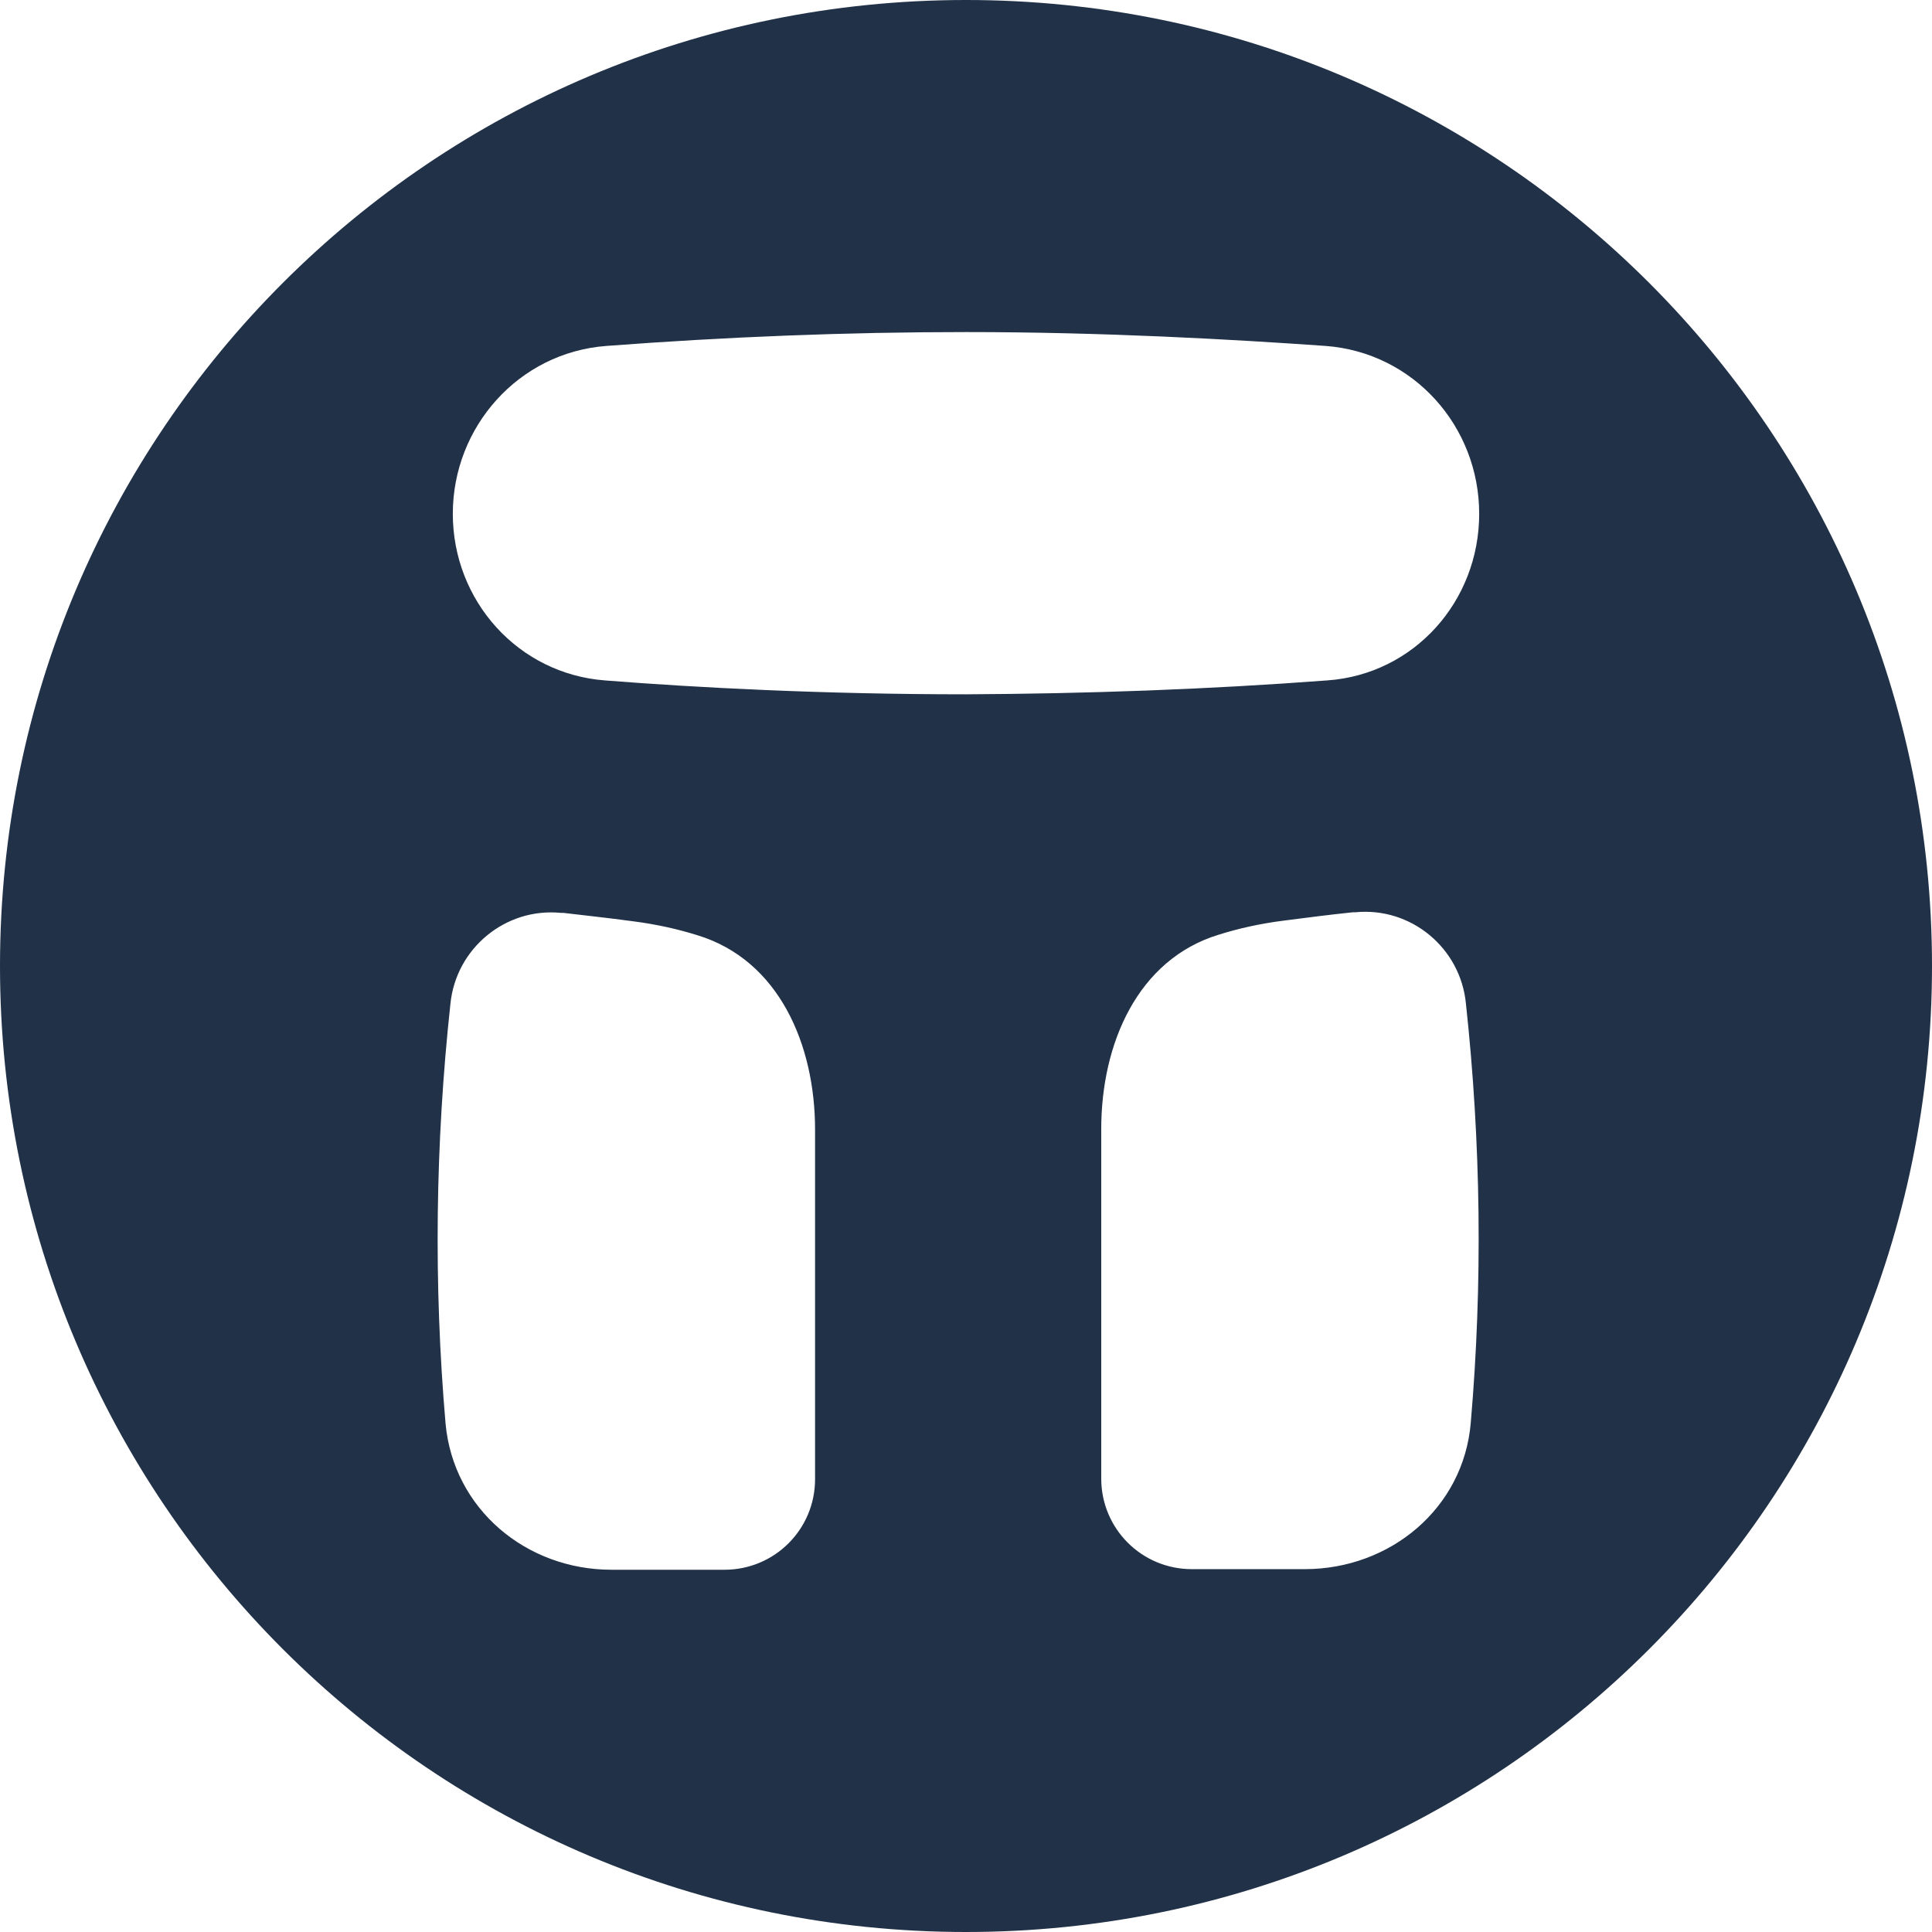 <svg width="32" height="32" viewBox="0 0 32 32" fill="none" xmlns="http://www.w3.org/2000/svg">
<g clip-path="url(#clip0_298_928)">
<path d="M16 0C7.16 0 0 7.16 0 16C0 24.84 7.16 32 16 32C24.84 32 32 24.84 32 16C32 7.16 24.84 0 16 0ZM13.5 24.5C13.5 25.33 12.83 26 12 26H10.13C8.71 26 7.51 24.99 7.38 23.58C7.18 21.27 7.21 18.94 7.46 16.63C7.55 15.71 8.37 15.03 9.29 15.12C9.3 15.12 9.32 15.12 9.33 15.12C9.66 15.16 10.05 15.2 10.49 15.26C10.88 15.31 11.23 15.39 11.55 15.49C12.9 15.9 13.5 17.3 13.5 18.71V24.5ZM24.36 23.57C24.24 24.98 23.03 25.99 21.61 25.99H19.74C18.91 25.99 18.24 25.32 18.24 24.49V18.7C18.24 17.29 18.84 15.89 20.19 15.48C20.51 15.38 20.86 15.3 21.25 15.25C21.64 15.2 22.02 15.15 22.41 15.11C22.42 15.11 22.44 15.11 22.45 15.11C23.37 15.02 24.19 15.7 24.28 16.62C24.53 18.93 24.56 21.26 24.36 23.57ZM21.98 11.27C19.99 11.42 17.99 11.49 16 11.5C13.64 11.5 11.54 11.39 10.02 11.27C8.58 11.16 7.5 9.95 7.5 8.51C7.5 7.07 8.59 5.84 10.04 5.73C12.02 5.58 14.01 5.5 16 5.5C18.27 5.5 20.4 5.62 21.96 5.73C23.41 5.84 24.5 7.06 24.5 8.51C24.5 9.96 23.42 11.17 21.98 11.27Z" fill="#213147"/>
</g>
<defs>
<clipPath id="clip0_298_928">
<rect width="32" height="32" fill="white"/>
</clipPath>
</defs>
</svg>
